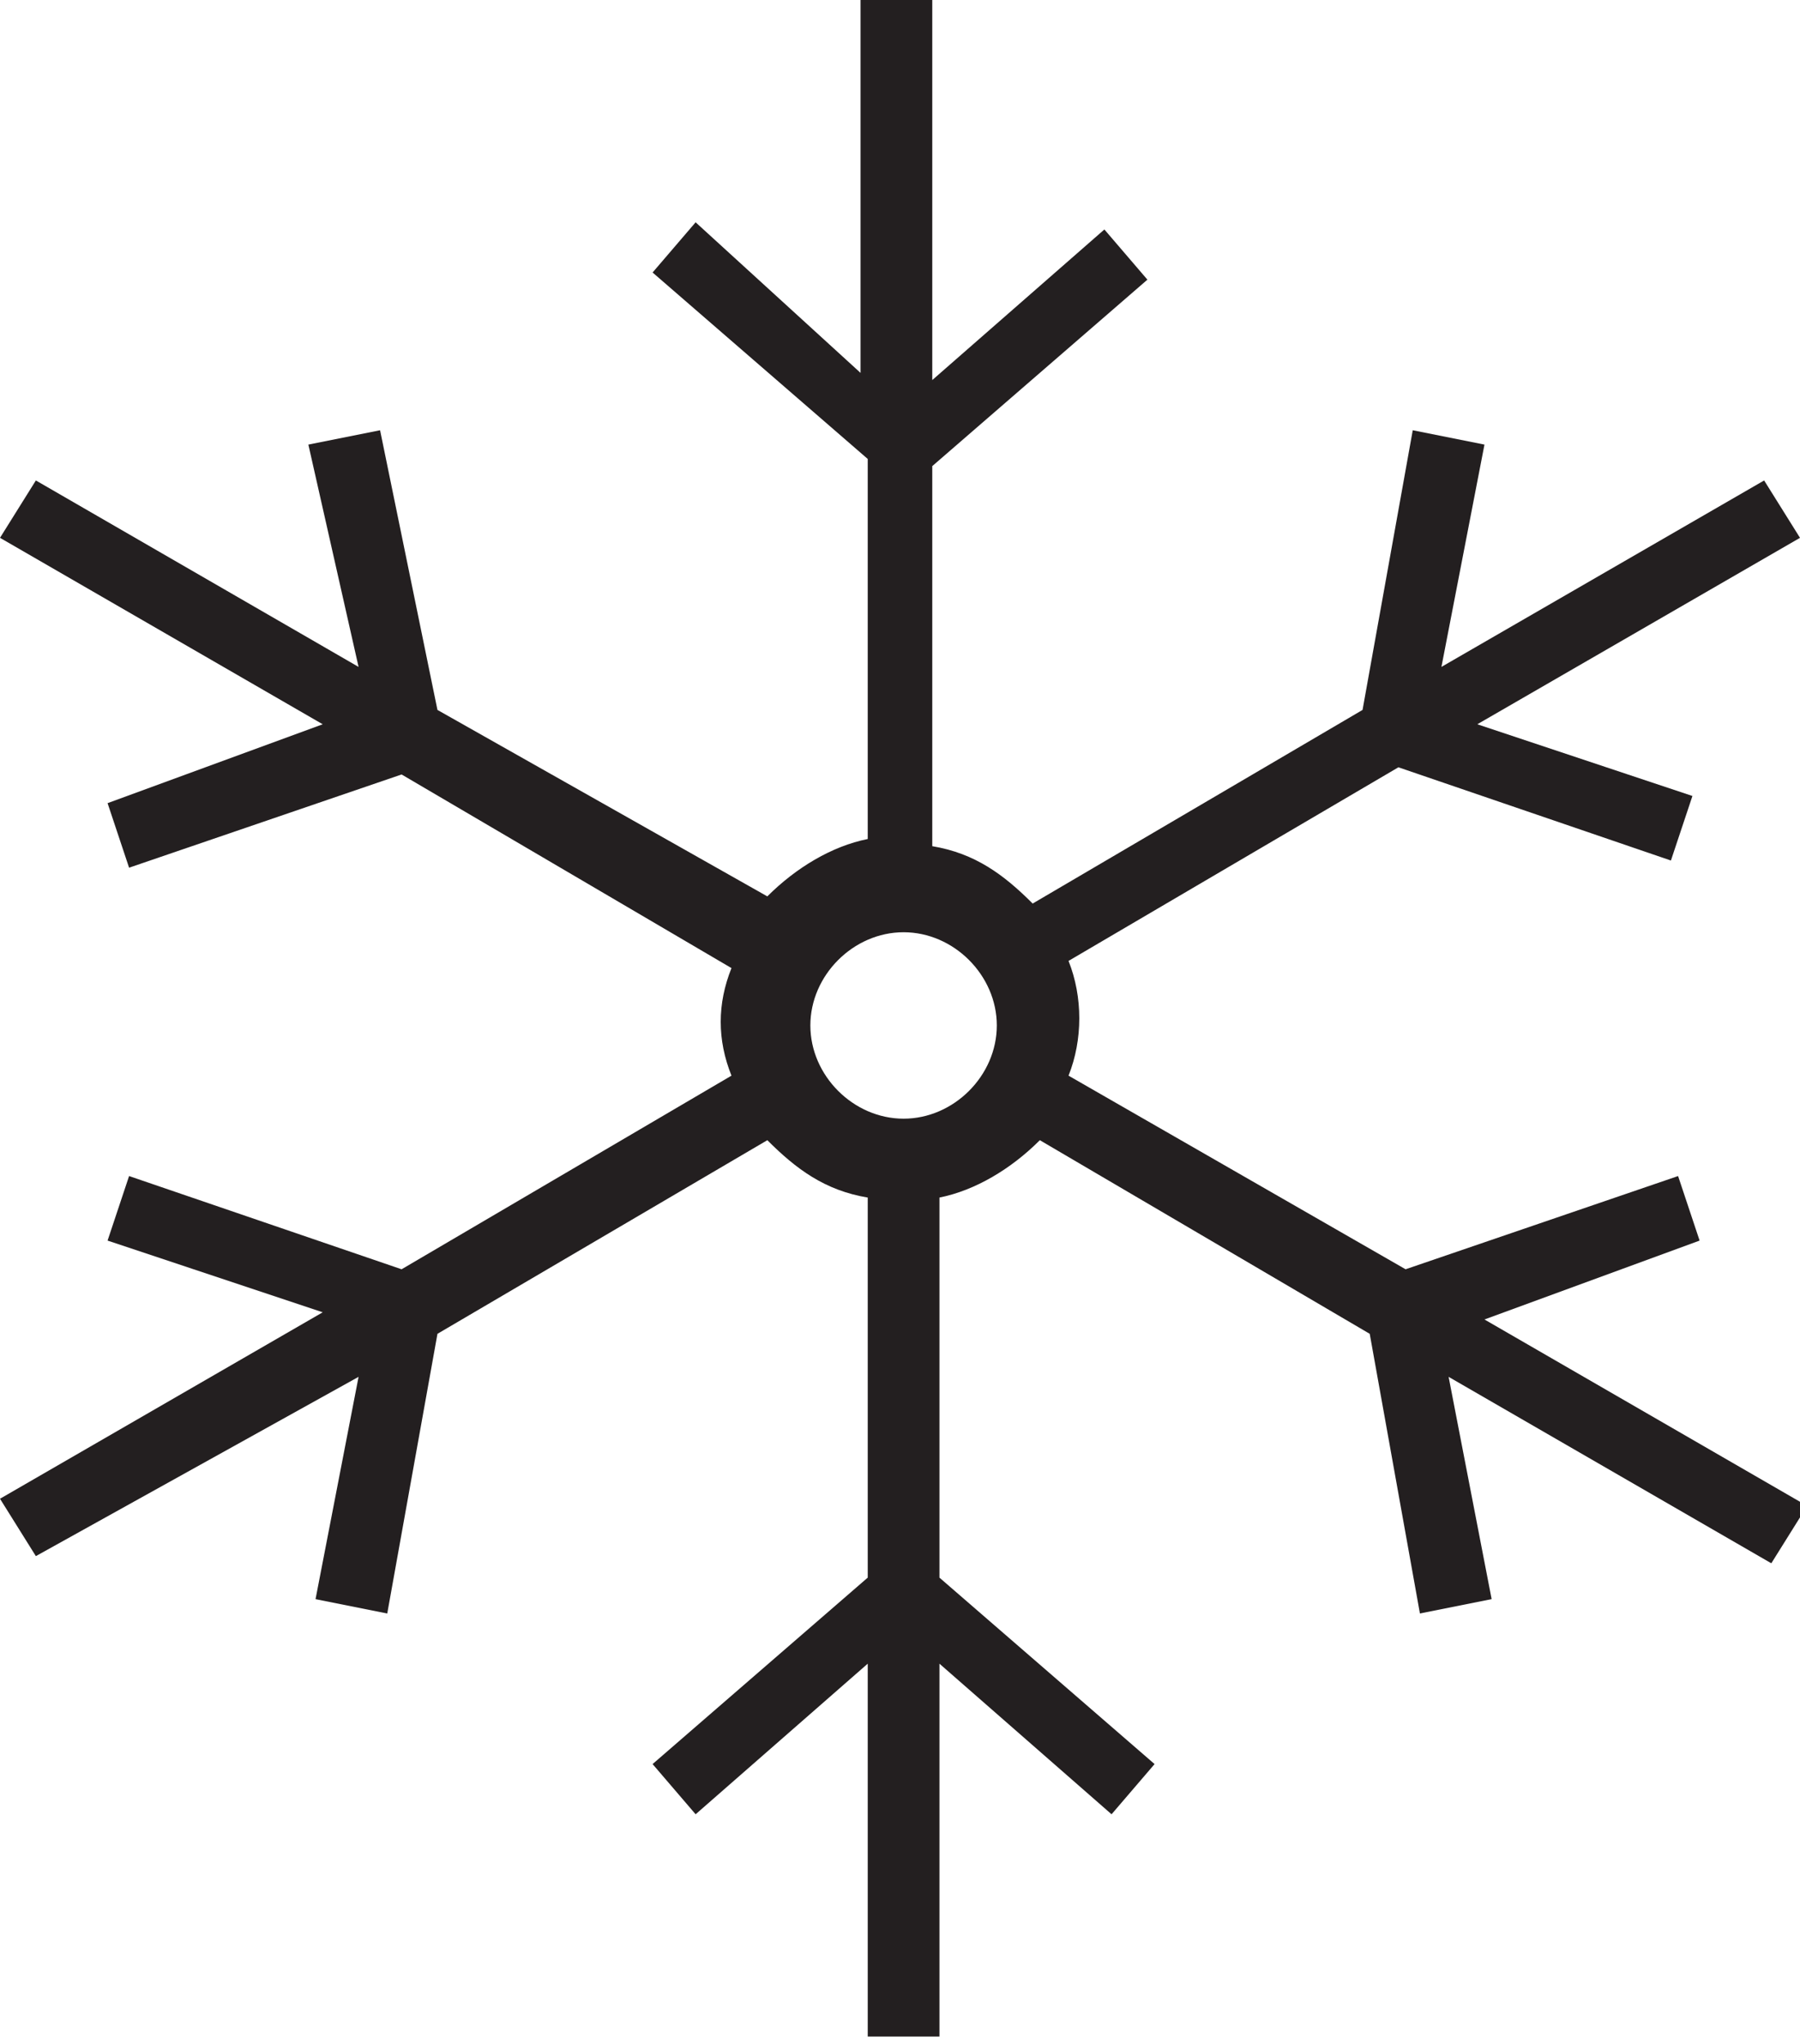 <svg enable-background="new 0 0 25.1 28.5" height="28.5" viewBox="0 0 25.1 28.5" width="25.1" xmlns="http://www.w3.org/2000/svg"><path d="m23.7 17.3-.3-.9-3.8 1.3-4.7-2.7c.2-.5.2-1.1 0-1.6l4.6-2.7 3.8 1.3.3-.9-3-1 4.5-2.6-.5-.8-4.5 2.6.6-3.1-1-.2-.7 3.9-4.6 2.7c-.4-.4-.8-.7-1.4-.8v-5.3l3-2.6-.6-.7-2.4 2.1v-5.3h-1v5.2l-2.3-2.1-.6.7 3 2.6v5.3c-.5.1-1 .4-1.4.8l-4.6-2.6-.8-3.9-1 .2.7 3.1-4.5-2.6-.5.8 4.5 2.6-3 1.1.3.9 3.8-1.3 4.6 2.7c-.2.5-.2 1 0 1.5l-4.6 2.7-3.8-1.3-.3.9 3 1-4.5 2.6.5.8 4.5-2.5-.6 3.1 1 .2.7-3.9 4.6-2.7c.4.4.8.7 1.4.8v5.3l-3 2.6.6.7 2.4-2.1v5.2h1v-5.2l2.4 2.1.6-.7-3-2.6v-5.3c.5-.1 1-.4 1.4-.8l4.6 2.7.7 3.9 1-.2-.6-3.1 4.5 2.6.5-.8-4.5-2.6zm-11.1-1.7c-.7 0-1.3-.6-1.3-1.3s.6-1.3 1.3-1.3 1.3.6 1.3 1.3c0 .7-.6 1.3-1.3 1.3" fill="#231f20"/></svg>